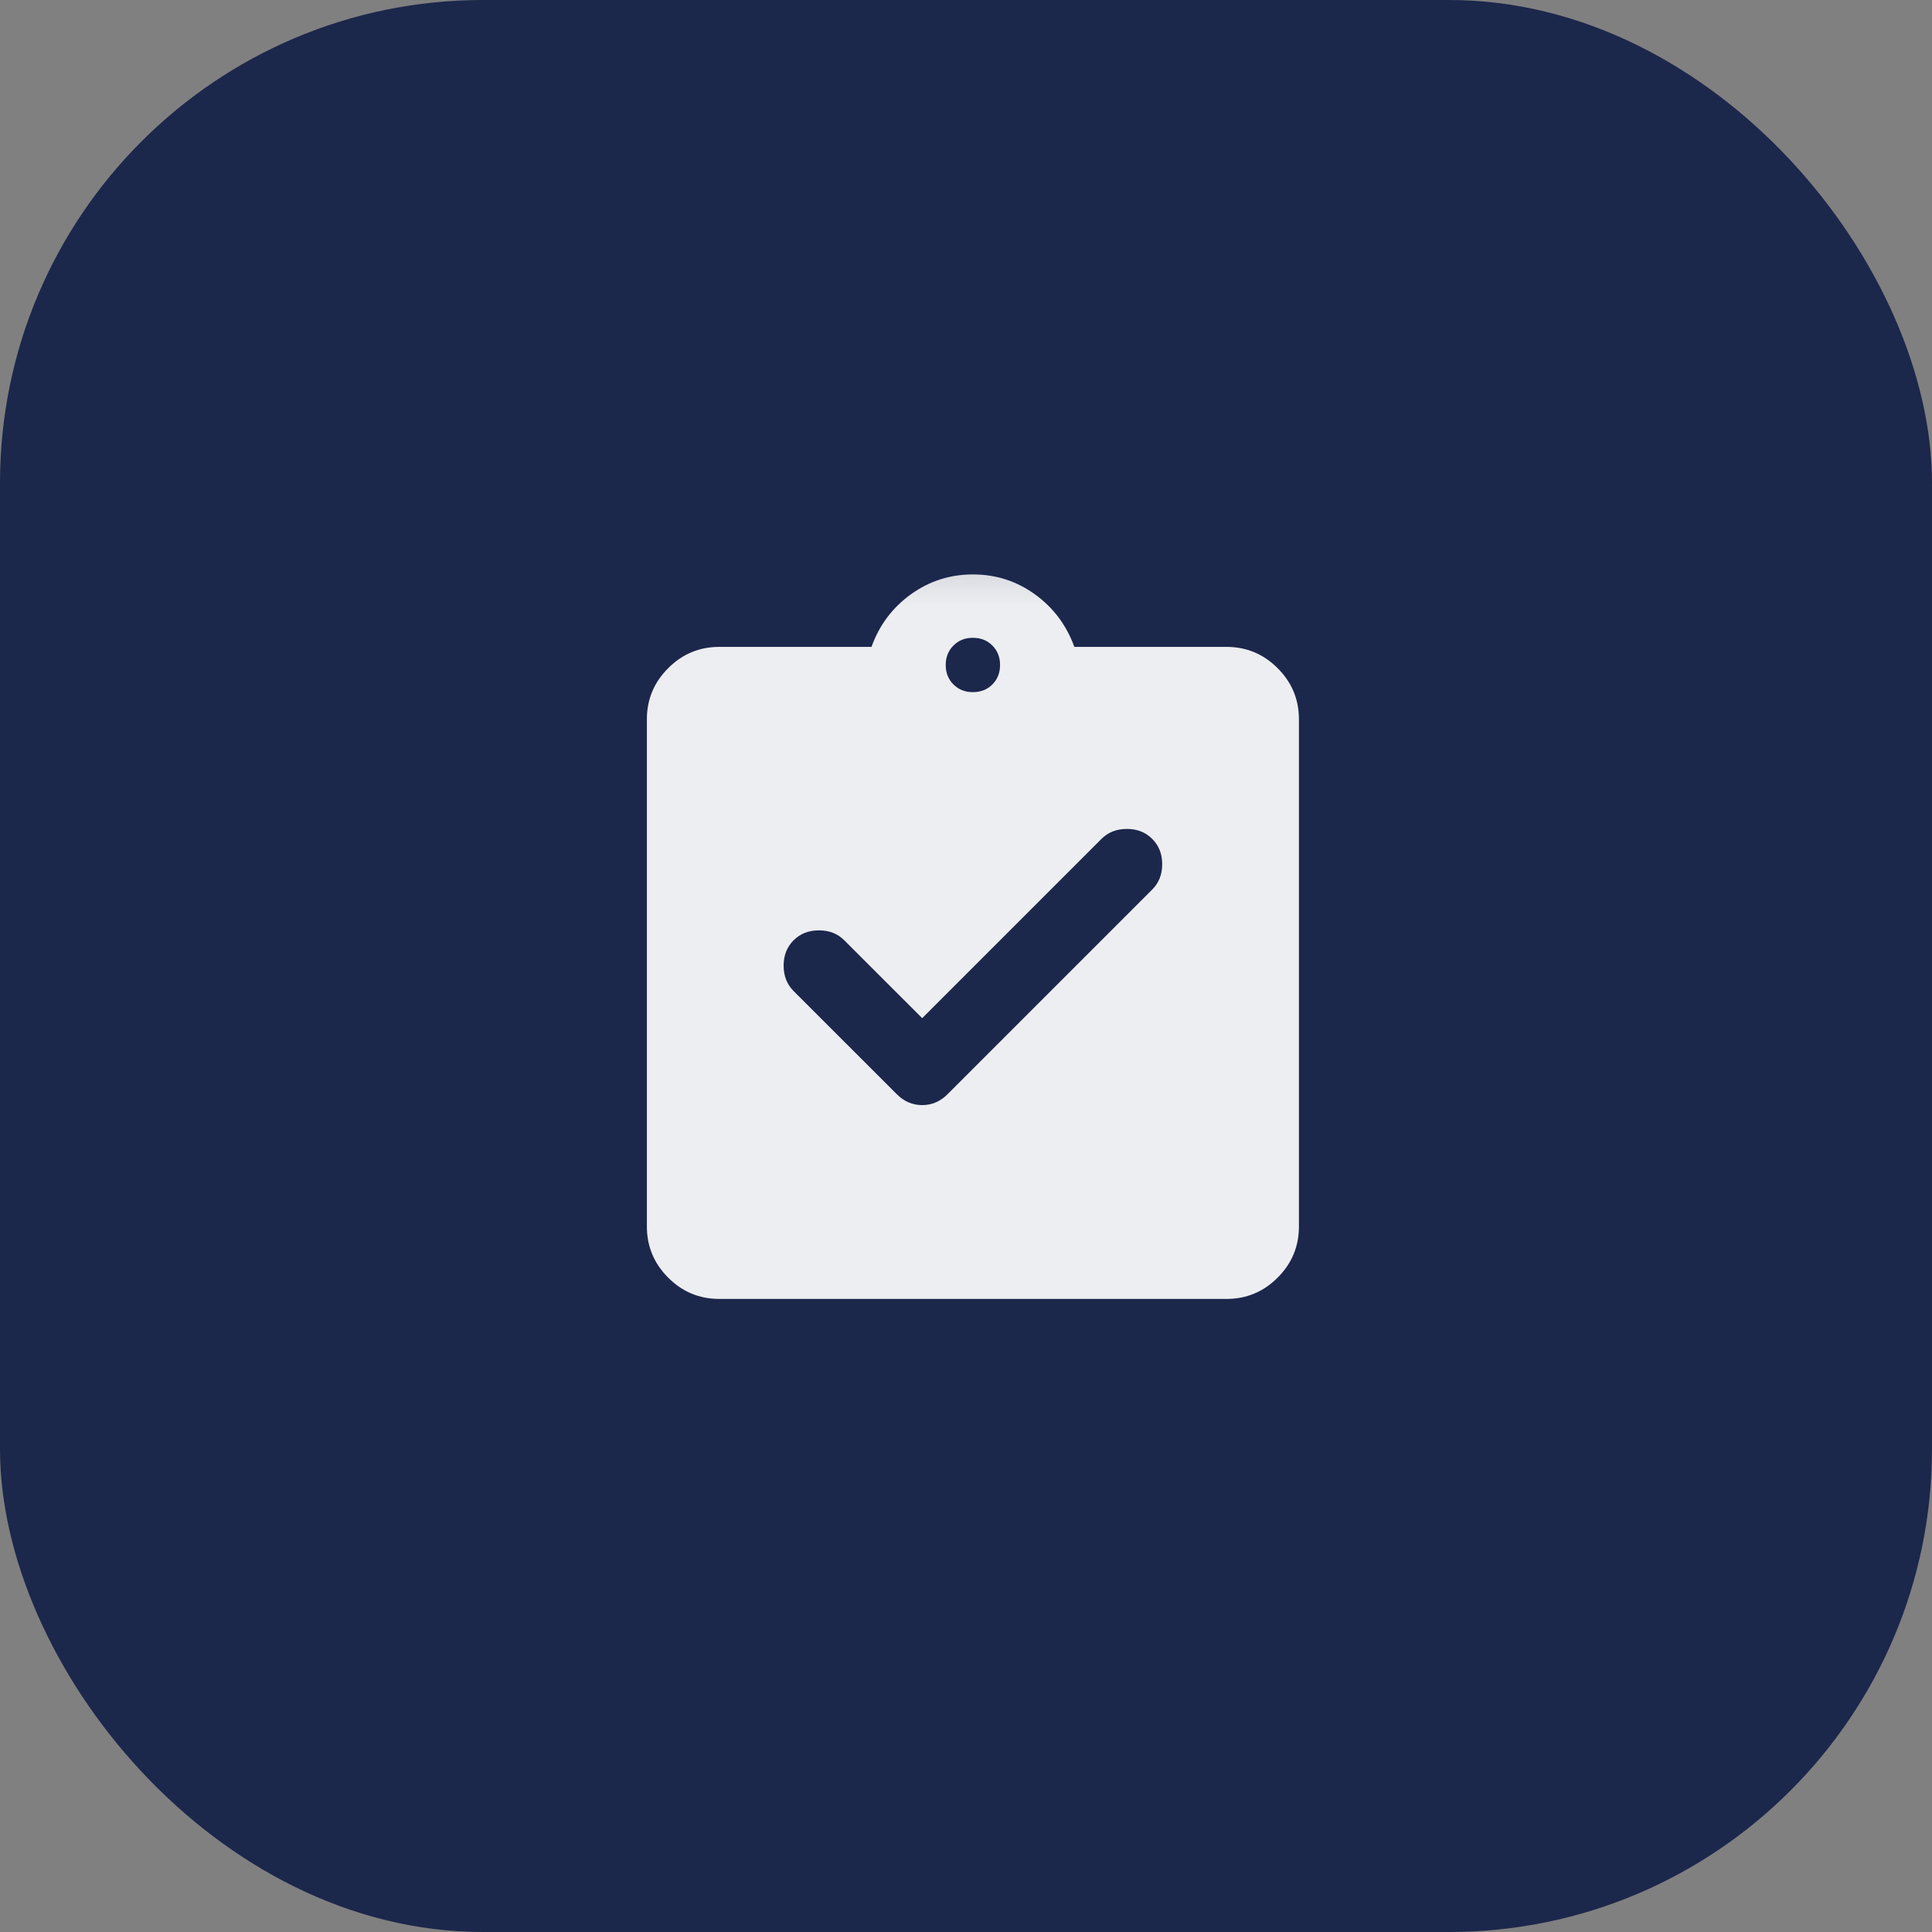 <svg width="40" height="40" viewBox="0 0 40 40" fill="none" xmlns="http://www.w3.org/2000/svg">
<rect x="0" y="0" width="40" height="40" fill="#808080" stroke="none"/>
<rect width="40" height="40" rx="10" fill="#1C274C"/>
<mask id="mask0_540_5357" style="mask-type:alpha" maskUnits="userSpaceOnUse" x="11" y="11" width="19" height="19">
<rect x="11.143" y="11.143" width="18" height="18" fill="#D9D9D9"/>
</mask>
<g mask="url(#mask0_540_5357)">
<path d="M19.093 21.08L17.48 19.468C17.343 19.33 17.168 19.262 16.955 19.262C16.743 19.262 16.568 19.33 16.43 19.468C16.293 19.605 16.224 19.78 16.224 19.993C16.224 20.205 16.293 20.38 16.43 20.518L18.568 22.655C18.718 22.805 18.893 22.88 19.093 22.88C19.293 22.88 19.468 22.805 19.618 22.655L23.855 18.418C23.993 18.28 24.062 18.105 24.062 17.893C24.062 17.68 23.993 17.505 23.855 17.368C23.718 17.23 23.543 17.162 23.33 17.162C23.118 17.162 22.943 17.23 22.805 17.368L19.093 21.08ZM14.893 26.893C14.48 26.893 14.127 26.746 13.834 26.452C13.54 26.159 13.393 25.805 13.393 25.393V14.893C13.393 14.48 13.54 14.127 13.834 13.834C14.127 13.54 14.48 13.393 14.893 13.393H18.043C18.205 12.943 18.477 12.58 18.858 12.305C19.24 12.03 19.668 11.893 20.143 11.893C20.618 11.893 21.046 12.03 21.427 12.305C21.808 12.58 22.08 12.943 22.243 13.393H25.393C25.805 13.393 26.159 13.54 26.452 13.834C26.746 14.127 26.893 14.48 26.893 14.893V25.393C26.893 25.805 26.746 26.159 26.452 26.452C26.159 26.746 25.805 26.893 25.393 26.893H14.893ZM20.143 14.33C20.305 14.33 20.44 14.277 20.546 14.171C20.652 14.065 20.705 13.93 20.705 13.768C20.705 13.605 20.652 13.471 20.546 13.365C20.44 13.258 20.305 13.205 20.143 13.205C19.98 13.205 19.846 13.258 19.74 13.365C19.634 13.471 19.58 13.605 19.58 13.768C19.58 13.93 19.634 14.065 19.74 14.171C19.846 14.277 19.98 14.33 20.143 14.33Z" fill="#EDEEF1"/>
</g>
</svg>
